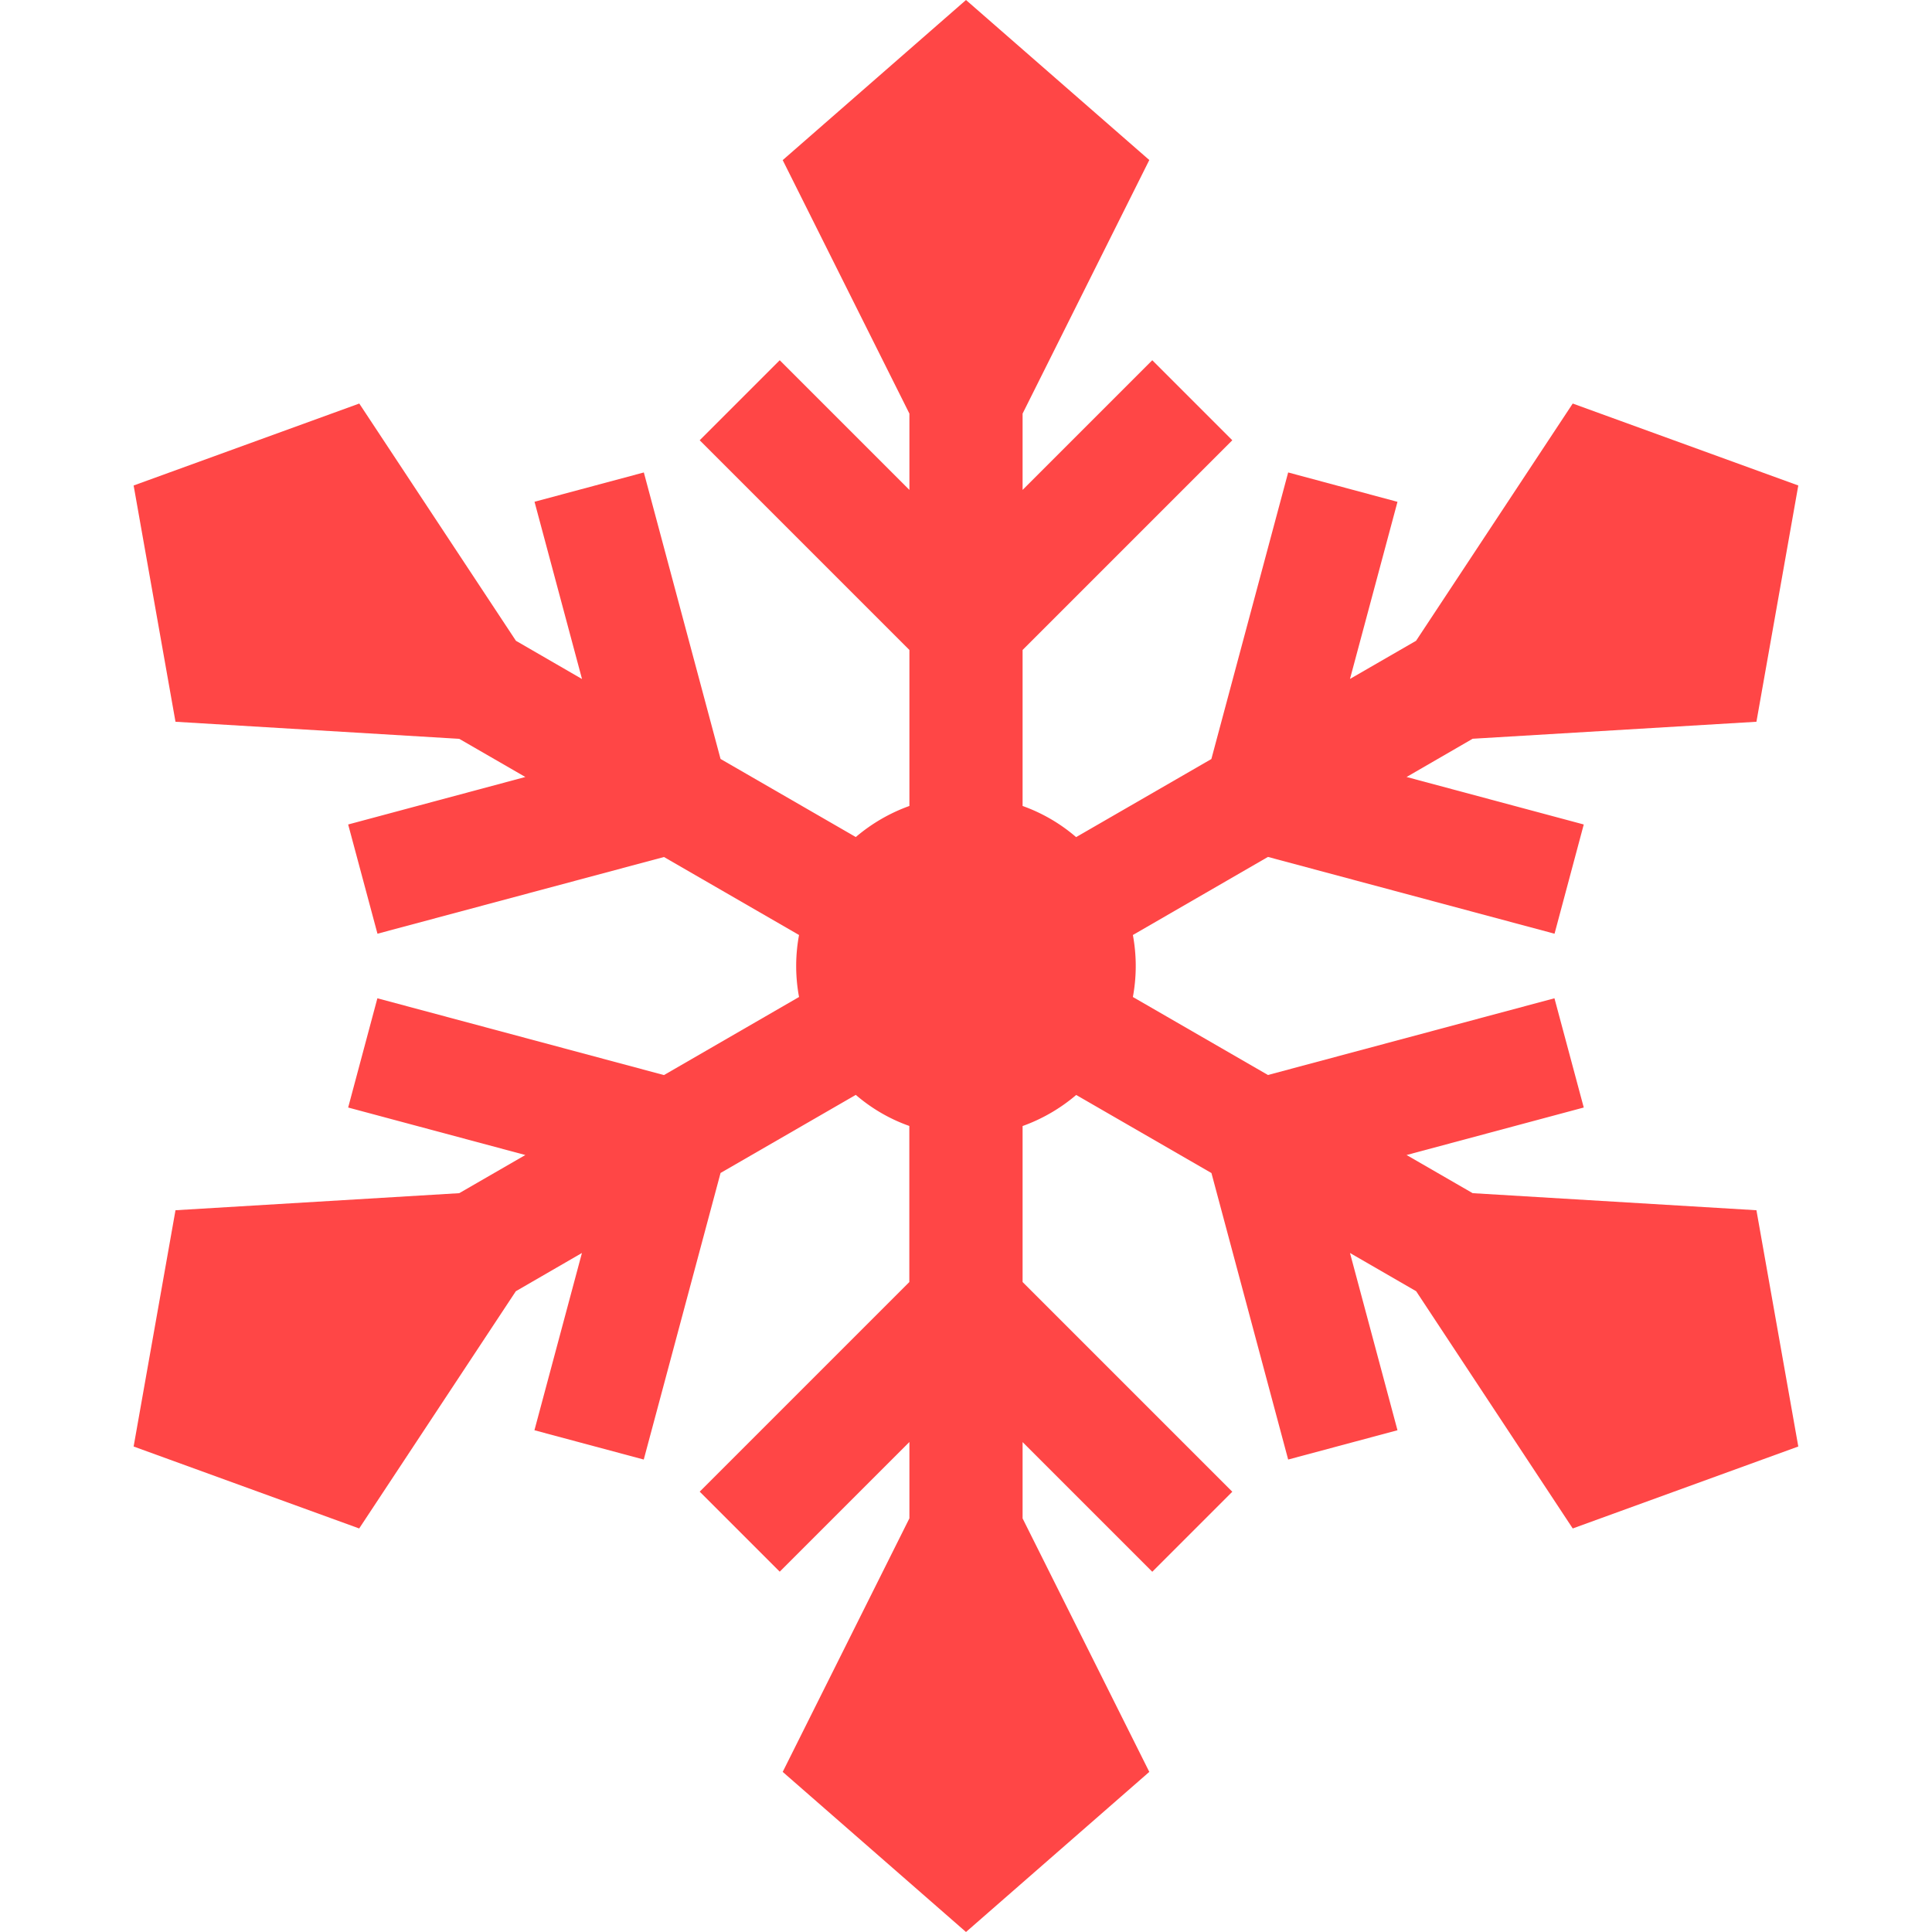 <svg xmlns="http://www.w3.org/2000/svg" width="24" height="24" fill="none"><g clip-path="url(#a)">
    <path fill="#FF4646" d="m18.294 14.822-.821-.474 2.201-.59-.364-1.357-3.559.953-1.678-.969a2.1 2.1 0 0 0 0-.77l1.678-.97 3.56.954.363-1.357-2.201-.59.821-.475 3.525-.211.52-2.935-2.802-1.018-1.946 2.947-.821.474.59-2.2-1.358-.365-.954 3.56-1.68.97a2.1 2.1 0 0 0-.665-.387V8.074l2.605-2.605-.994-.994-1.611 1.611v-.948l1.574-3.15L12 0 9.723 1.989l1.574 3.149v.948L9.686 4.475l-.994.994 2.605 2.605v1.938c-.246.088-.471.22-.666.386l-1.68-.97-.953-3.559-1.358.364.59 2.202-.821-.475-1.946-2.947L1.66 6.031l.52 2.935 3.525.212.821.474-2.201.59.364 1.357 3.559-.953 1.678.969a2.1 2.1 0 0 0 0 .77l-1.678.97-3.56-.954-.363 1.357 2.201.59-.821.474-3.525.212-.52 2.935 2.802 1.018 1.946-2.947.821-.475-.59 2.202 1.358.364.954-3.56 1.68-.97c.194.167.42.3.665.386v1.939L8.692 18.53l.994.994 1.611-1.611v.948l-1.574 3.15L12 24l2.277-1.989-1.574-3.149v-.948l1.611 1.611.994-.994-2.605-2.605v-1.938c.246-.088.471-.22.666-.386l1.68.97.953 3.559 1.358-.364-.59-2.202.822.475 1.945 2.947 2.802-1.018-.52-2.935z"/></g><defs><clipPath id="a">
    <path fill="#fff" d="M0 0h24v24H0z"/></clipPath></defs>
</svg>
